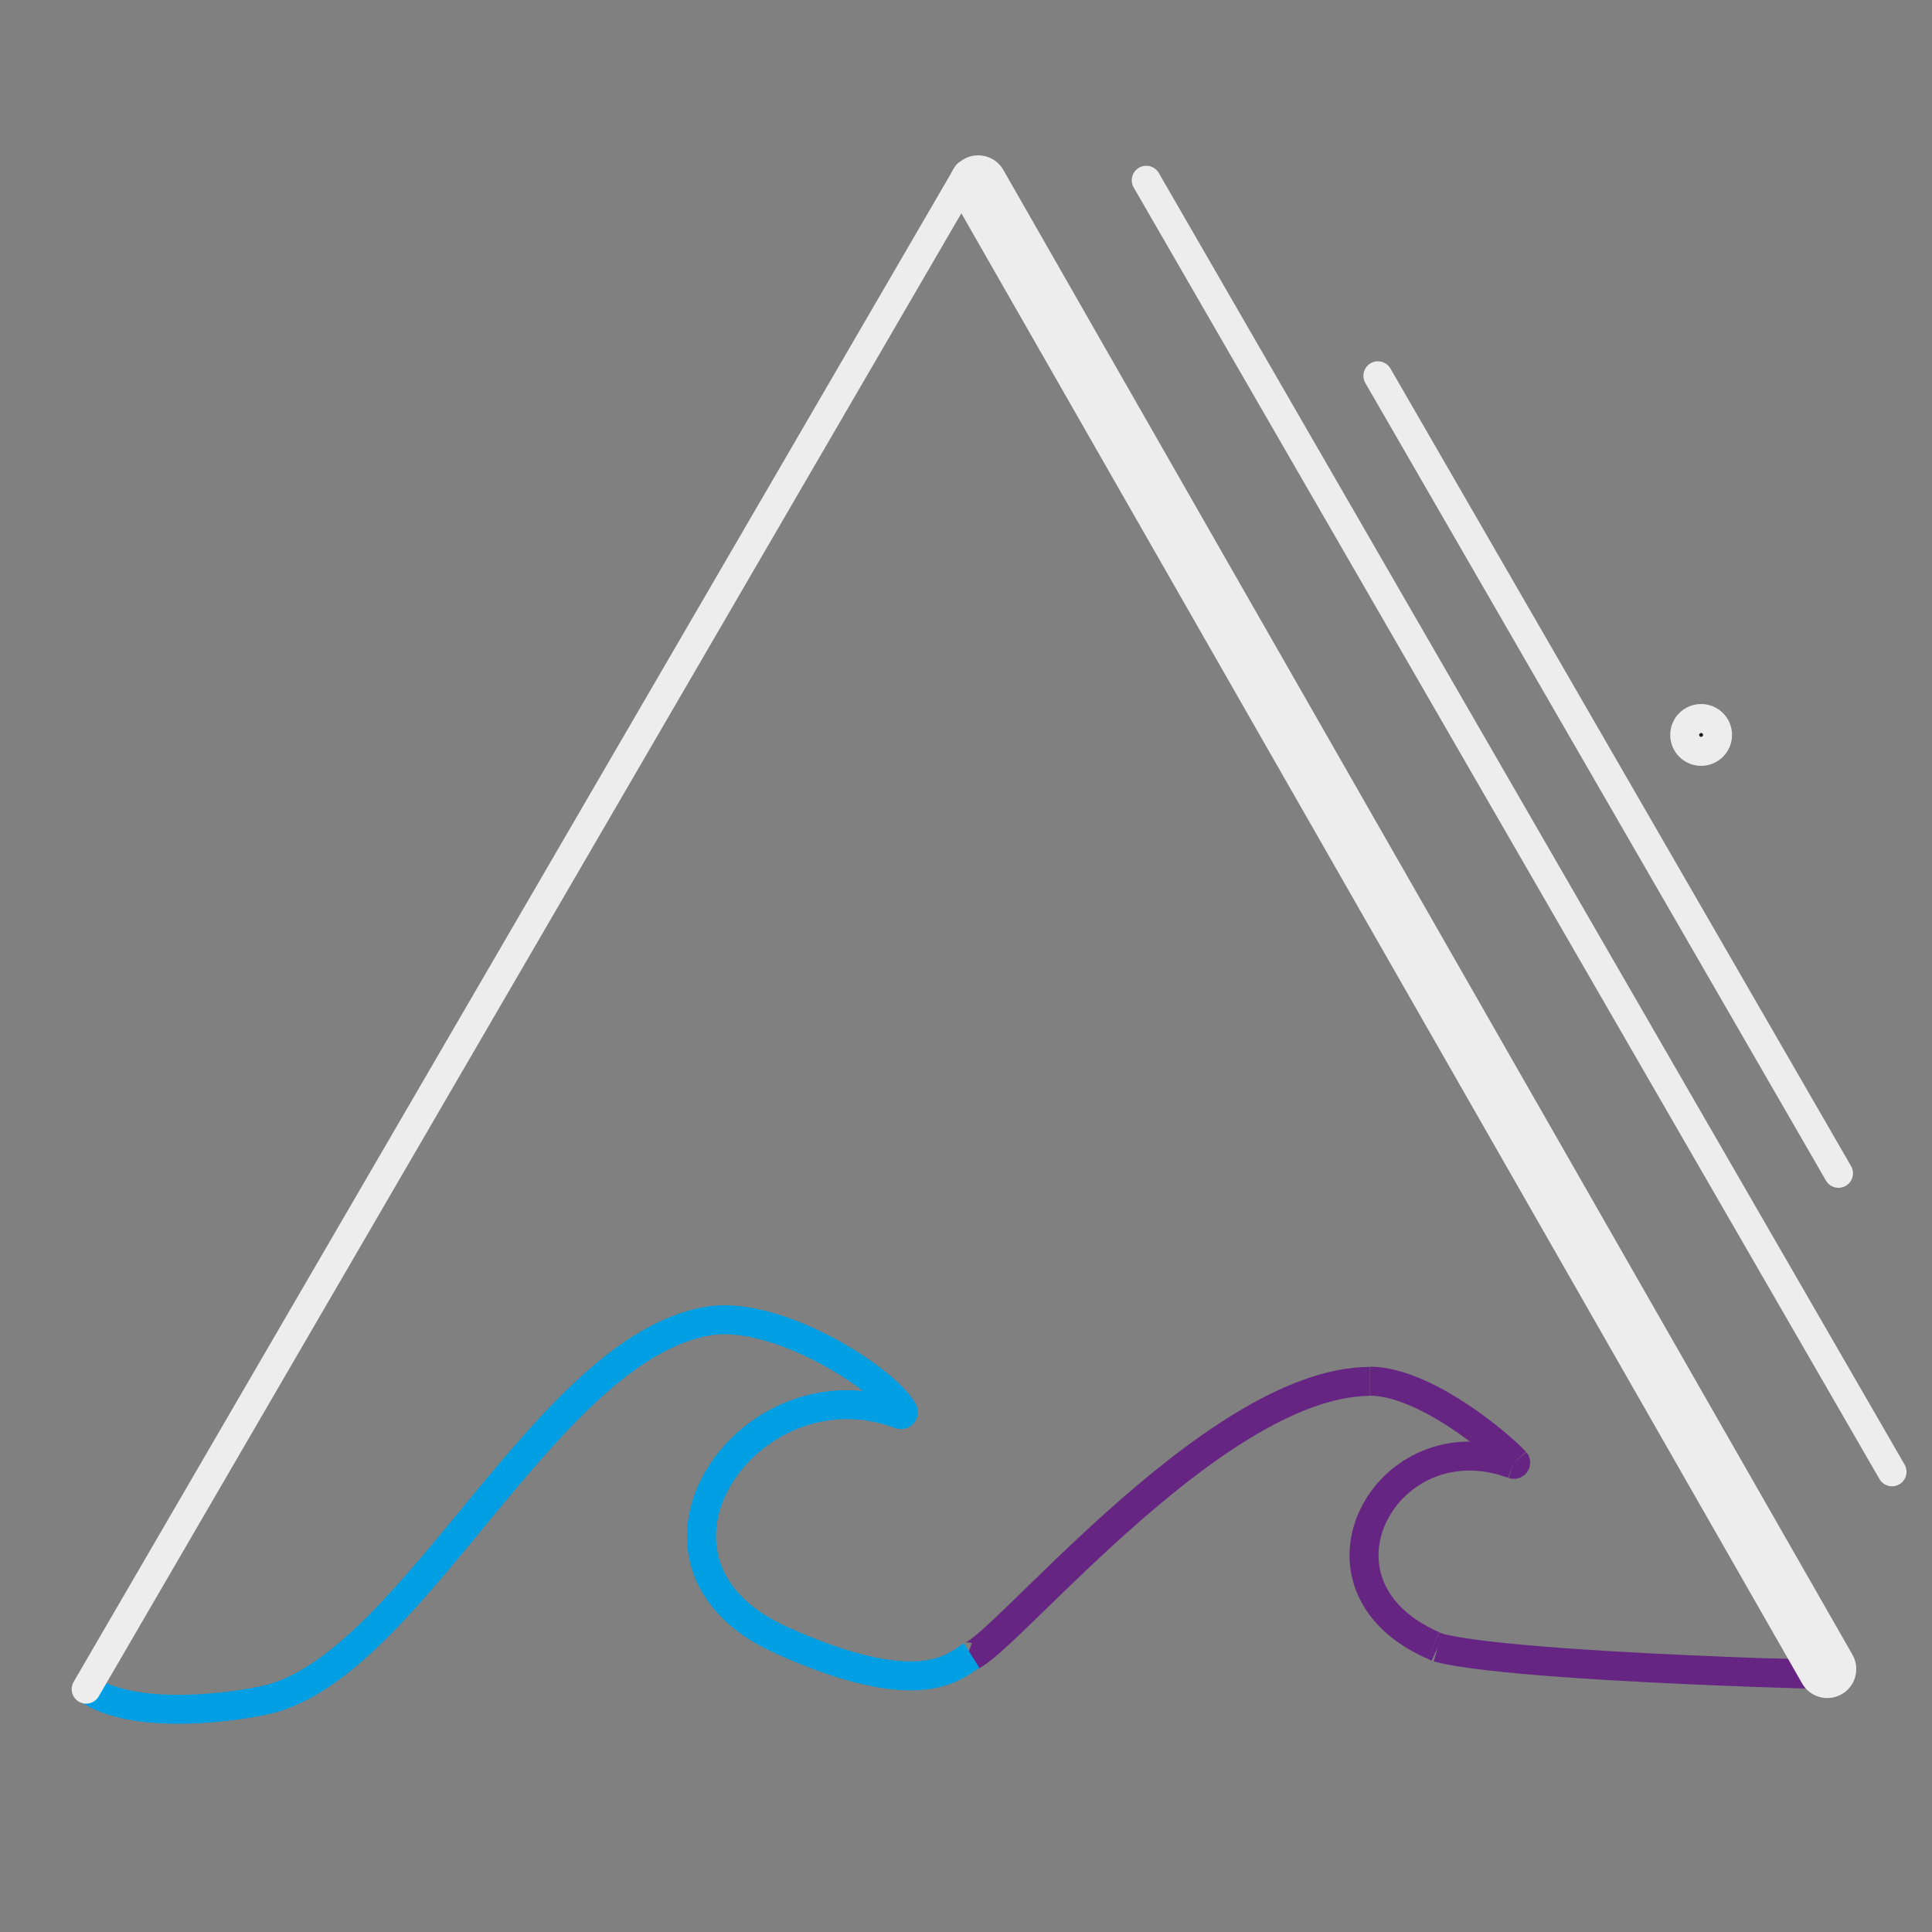 <?xml version="1.0" encoding="utf-8"?>
<!-- Generator: Adobe Illustrator 26.2.1, SVG Export Plug-In . SVG Version: 6.00 Build 0)  -->
<svg version="1.1" id="Layer_1" xmlns="http://www.w3.org/2000/svg" xmlns:xlink="http://www.w3.org/1999/xlink" x="0px" y="0px"
	 viewBox="0 0 100 100" style="enable-background:new 0 0 100 100;" xml:space="preserve">
<rect x="0" y="0" width="100" height="100" fill="#808080" stroke="none"/>
<style type="text/css">
	.st0{fill:none;stroke:#662483;stroke-width:1.5;stroke-miterlimit:10;}
	.st1{fill:none;stroke:#009FE3;stroke-width:1.5;stroke-miterlimit:10;}
	.st2{fill:none;stroke:#EDEDED;stroke-width:1.5;stroke-linecap:round;stroke-miterlimit:10;}
	.st3{fill:#1D1D1B;stroke:#EDEDED;stroke-width:1.5;stroke-miterlimit:10;}
	.st4{fill:none;stroke:#EDEDED;stroke-width:3;stroke-linecap:round;stroke-miterlimit:10;}
</style>
<g>
	<g>
		<path class="st0" d="M38.66,85.66"/>
		<path class="st0" d="M38.66,85.66"/>
		<path class="st0" d="M70.9,71.5c-8.28,0.03-19.71,14.69-20.86,14.25"/>
		<path class="st0" d="M78.43,75.65c-0.87-0.94-4.71-4.16-7.53-4.16"/>
		<path class="st0" d="M78.32,75.79c0.09,0.03,0.17-0.07,0.11-0.14"/>
		<path class="st0" d="M74.19,85.17c-7.21-3.16-2.37-11.81,4.13-9.38"/>
		<path class="st0" d="M74.41,85.27c-0.22-0.1,0,0-0.22-0.1"/>
		<path class="st0" d="M90.6,86.56c14.13,0.33-11.57-0.02-16.19-1.29"/>
		<path class="st0" d="M90.6,86.64"/>
		<path class="st1" d="M50.29,85.69c-0.91,0.57-2.69,2.44-9.88-0.81c-8.92-4.04-1.64-14.6,6.17-11.67c0.13,0.05,0.23-0.08,0.15-0.21
			c-1.01-1.7-6.57-5.23-10.1-4.62c-8.28,1.43-15.04,17.28-22.45,19.5c-1.27,0.38-7.2,1.35-9.72-0.51"/>
	</g>
	<line class="st2" x1="59.33" y1="9.33" x2="97.93" y2="76.18"/>
	<line class="st2" x1="71.32" y1="19.45" x2="95.16" y2="60.73"/>
	<circle class="st3" cx="88.05" cy="38.04" r="0.85"/>
	<line class="st4" x1="50.63" y1="9.54" x2="94.58" y2="86.39"/>
	<line class="st2" x1="4.46" y1="87.43" x2="50.06" y2="9.03"/>
</g>
</svg>
